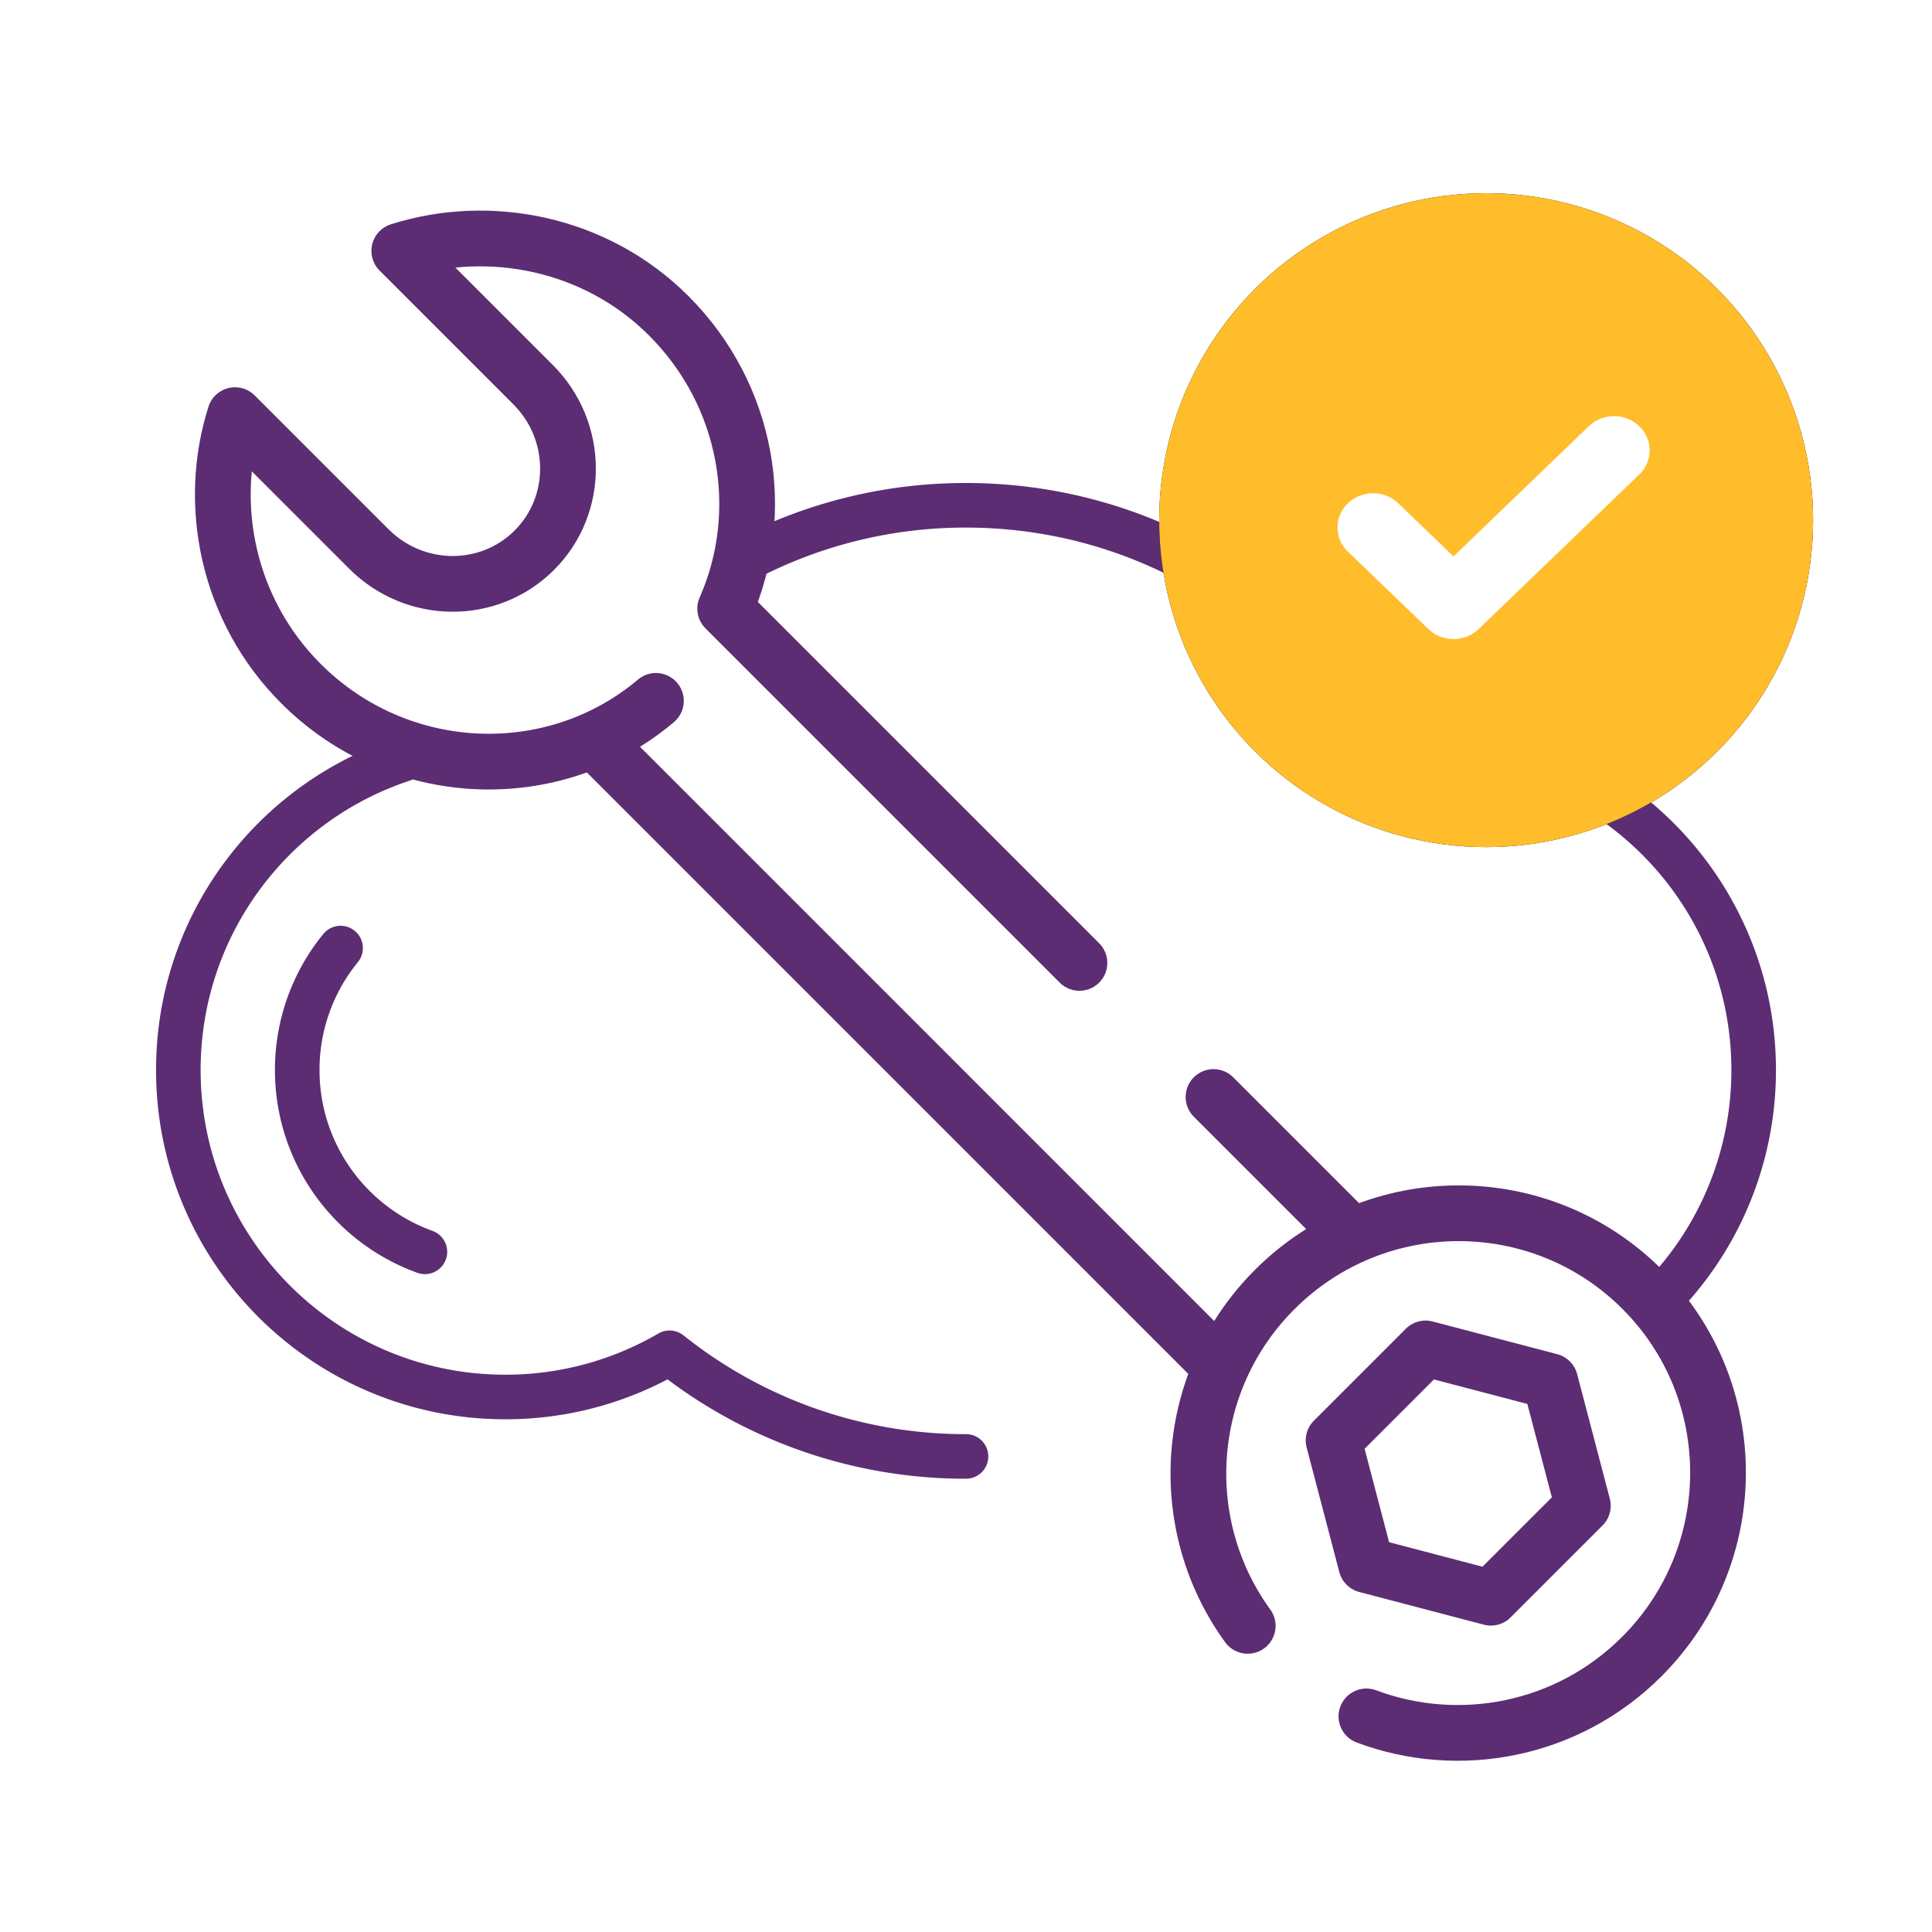 <svg width="130" height="130" viewBox="0 0 130 130" xmlns="http://www.w3.org/2000/svg" xmlns:xlink="http://www.w3.org/1999/xlink"><title>Artboard 4 Copy 8</title><defs><ellipse id="path-1" cx="22" cy="22" rx="22" ry="22"/><filter x="-50%" y="-50%" width="200%" height="200%" filterUnits="objectBoundingBox" id="filter-2"><feOffset in="SourceAlpha" result="shadowOffsetOuter1"/><feGaussianBlur stdDeviation="3" in="shadowOffsetOuter1" result="shadowBlurOuter1"/><feColorMatrix values="0 0 0 0 0.361 0 0 0 0 0.176 0 0 0 0 0.451 0 0 0 0.3 0" in="shadowBlurOuter1"/></filter></defs><g id="Icon" fill="none" fill-rule="evenodd"><g id="Artboard-4-Copy-8"><g id="Group-5-Copy" transform="translate(9 10)"><path d="M101.494 76.746c6.821 6.82 6.81 17.89-.024 24.724-5.013 5.013-12.305 6.355-18.527 4.022M74.956 99.4c-4.965-6.831-4.358-16.458 1.814-22.63 6.834-6.834 17.904-6.845 24.724-.024M91.32 97.506l6.187-6.187-2.199-8.386-8.386-2.2-6.188 6.188 2.2 8.386 8.386 2.2zM72.351 81.19L31.773 40.61m3.362-3.45c-6.888 5.819-17.3 5.423-23.887-1.165-4.925-4.925-6.351-12.02-4.434-18.061l9.003 9.003c3.1 3.1 8.086 3.137 11.138.085 3.052-3.052 3.014-8.039-.085-11.138l-9.003-9.003c6.04-1.917 13.204-.56 18.13 4.366 5.368 5.369 6.654 13.25 3.798 19.708l23.838 23.838m9.022 9.022l8.535 8.535" id="Combined-Shape-Copy" stroke="#5C2D73" stroke-width="3.75" stroke-linecap="round" stroke-linejoin="round"/><path d="M56 88a31.865 31.865 0 0 1-19.945-6.975A21.899 21.899 0 0 1 25 84C12.85 84 3 74.15 3 62c0-9.733 6.32-17.99 15.081-20.89m23.051-13.453A31.86 31.86 0 0 1 56 24c11.937 0 22.347 6.536 27.847 16.224A22.186 22.186 0 0 1 87 40c12.15 0 22 9.85 22 22a21.93 21.93 0 0 1-6.348 15.46" id="Path" stroke="#5C2D73" stroke-width="3" stroke-linecap="round" stroke-linejoin="round"/><path d="M13.917 53.794A12.946 12.946 0 0 0 11 62c0 5.632 3.581 10.427 8.591 12.233" id="Oval-8" stroke="#5C2D73" stroke-width="3" stroke-linecap="round" stroke-linejoin="round"/><g id="Group-4" transform="translate(69 3)"><g id="Oval"><use fill="#000" filter="url(#filter-2)" xlink:href="#path-1"/><use fill="#FFBD2B" xlink:href="#path-1"/></g><path d="M28.914 15.675l-9.11 8.765-3.718-3.576a2.461 2.461 0 0 0-3.385 0 2.242 2.242 0 0 0 0 3.257l5.41 5.204c.934.9 2.45.9 3.385 0l10.803-10.394a2.242 2.242 0 0 0 0-3.256 2.46 2.46 0 0 0-3.385 0z" id="Stroke-439" fill="#FFF"/></g></g></g></g></svg>